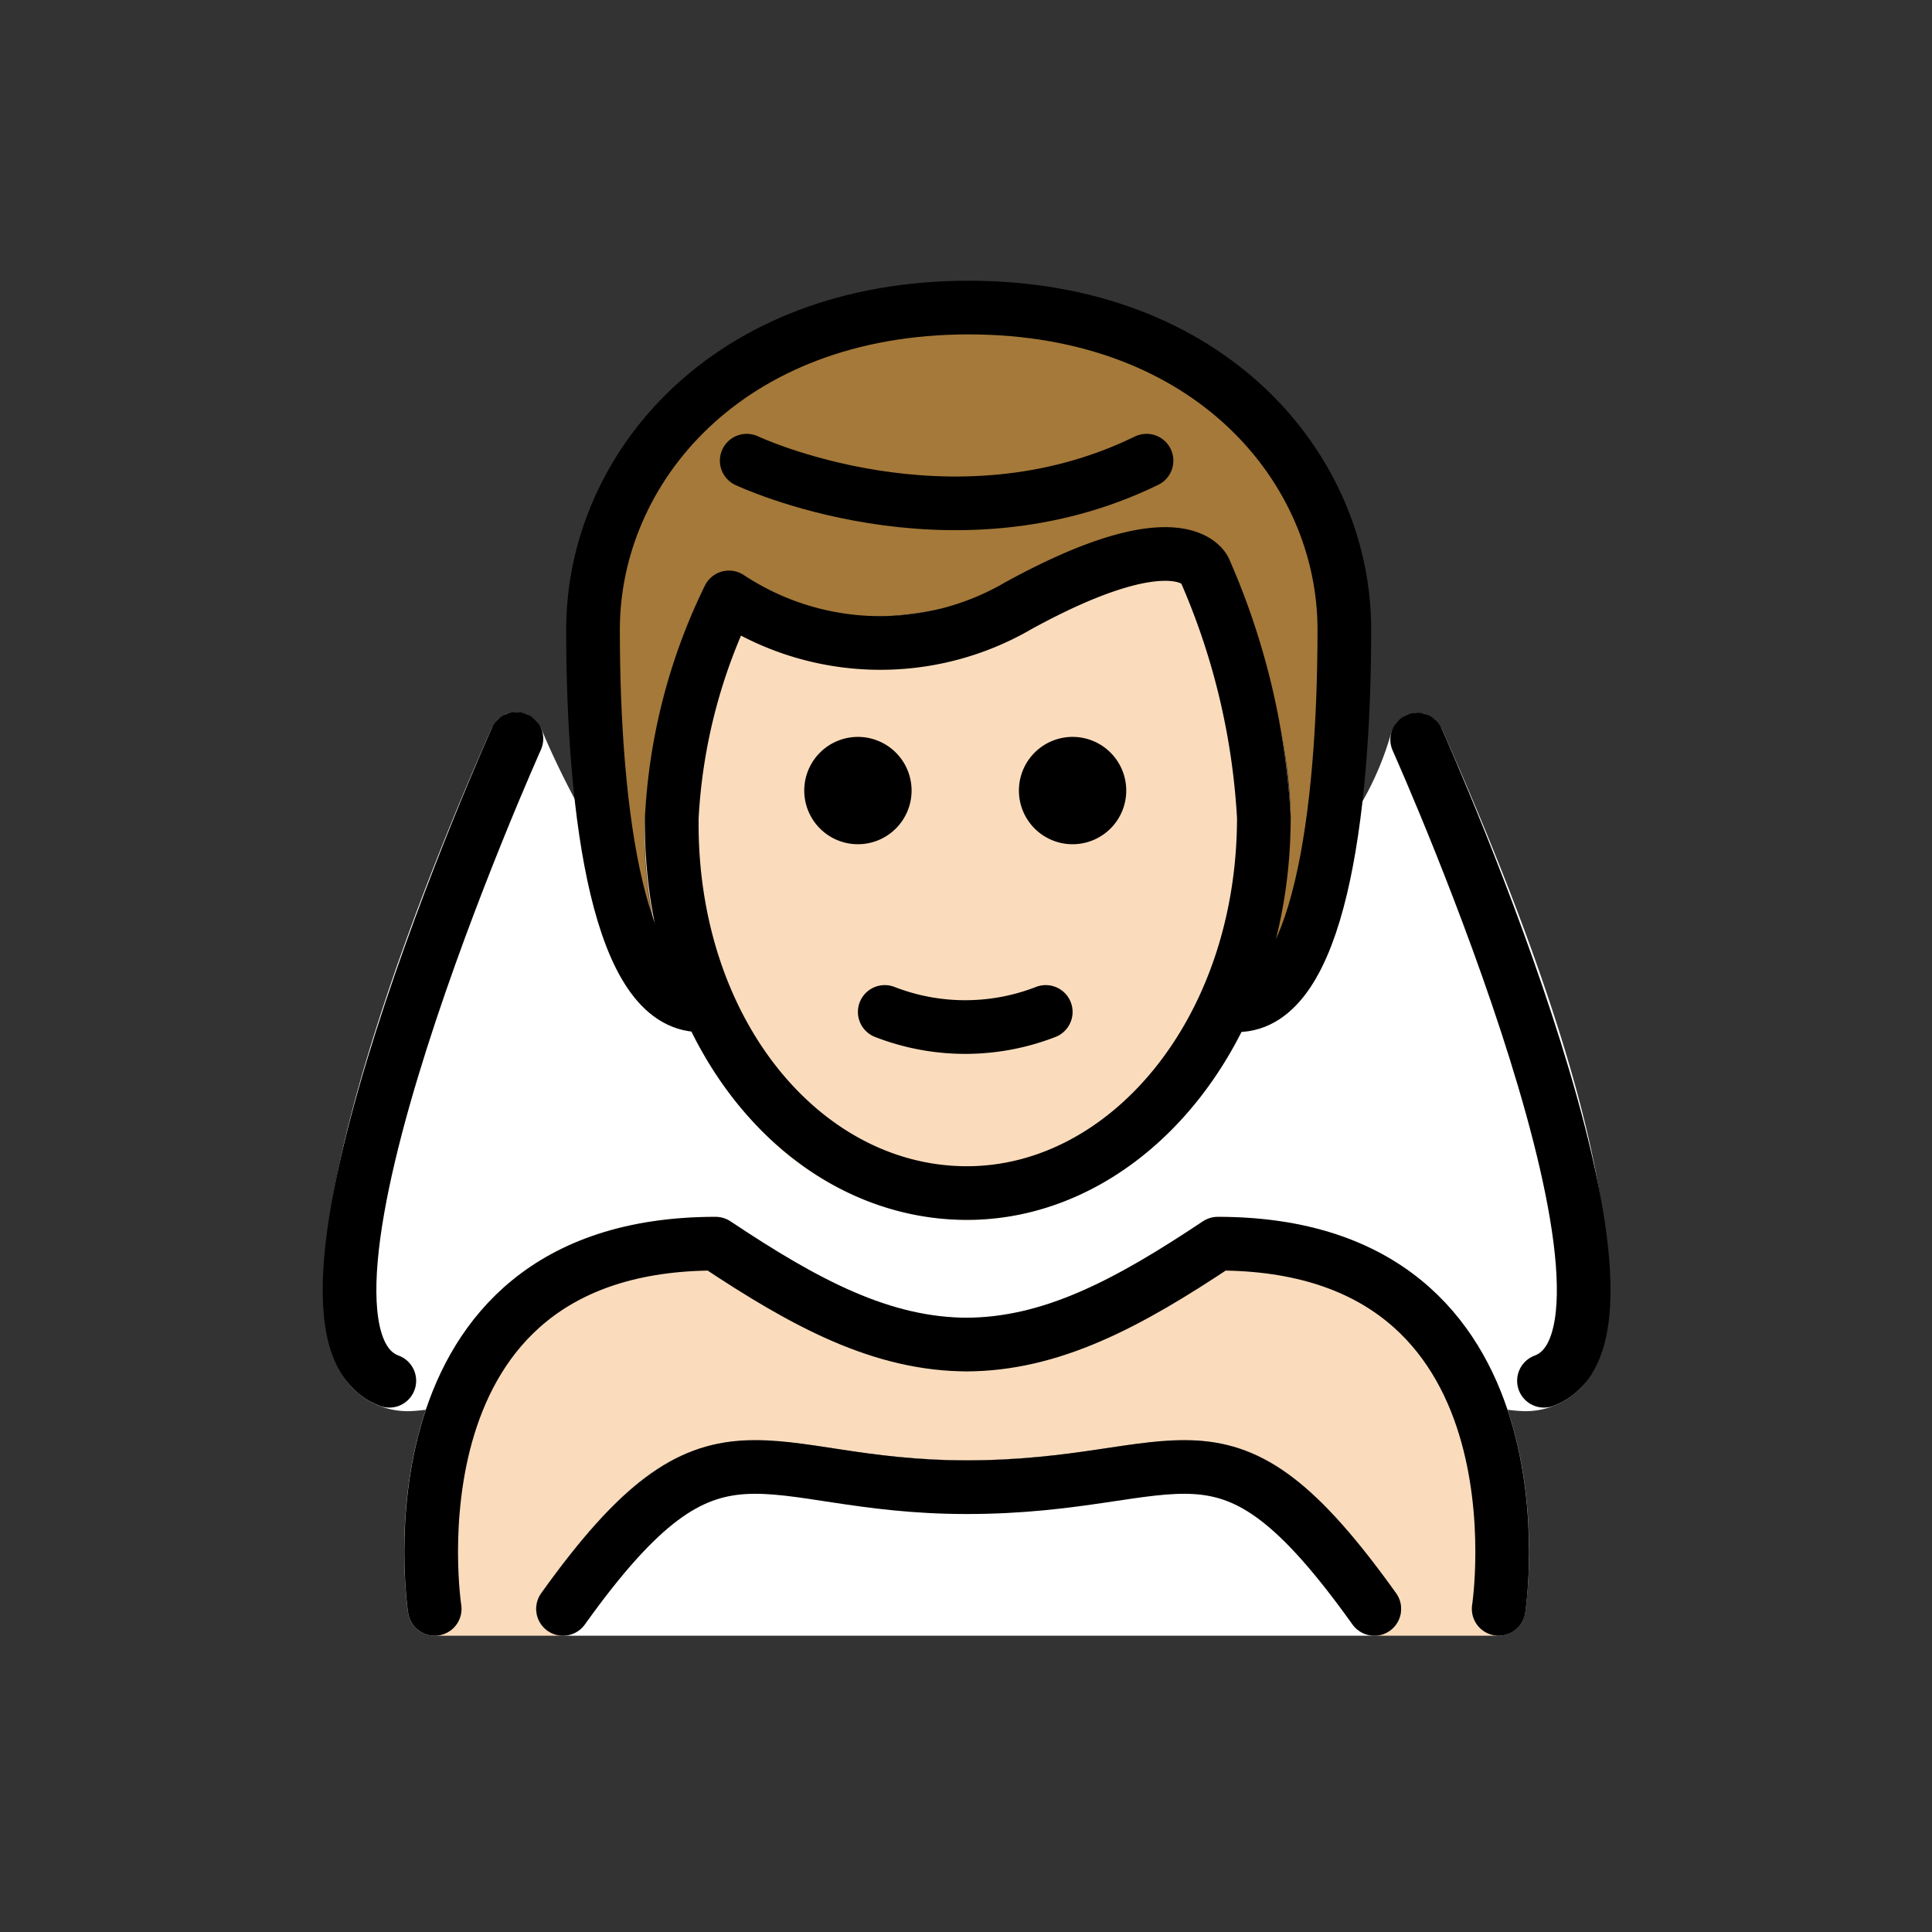 <?xml version="1.0" encoding="UTF-8"?>
<svg id="a" viewBox="0 0 72 72" xmlns="http://www.w3.org/2000/svg"><rect x="0" y="0" width="72" height="72" fill="#333333" stroke="none"/><g id="b" fill="#fff"><path d="M53.727,27.155c-.006-.013-.017-.02-.023-.033a.978.978,0,0,0-.124-.174.999.999,0,0,0-.114-.136,2.436,2.436,0,0,0-.341-.193c-.013-.004-.021-.014-.034-.018a1820.923,1820.923,0,0,1-.35-.028.972.972,0,0,0-.195.044.93.93,0,0,0-.139.032c-.013.006-.021.018-.034.024a.978.978,0,0,0-.176.125.563.563,0,0,0-.228.264.971.971,0,0,0-.096.184c-.005.014-.016.024-.02.038a11.243,11.243,0,0,1-5.882,7.086.958.958,0,0,0-.388.393.923.923,0,0,0-.071.104c-1.98,4.653-5.613,7.51-9.454,7.414-3.182-.066-6.133-2.097-8.098-5.571-.007-.014-.021-.021-.029-.034a.977.977,0,0,0-.158-.182.999.999,0,0,0-.108-.102,1.908,1.908,0,0,0-.357-.157c-.02-.004-.035-.018-.056-.021-2.953-.477-6.113-6.703-7.082-9.062a.927.927,0,0,0-.076-.114.67.67,0,0,0-.33-.34.954.954,0,0,0-.11-.079l-.012-.003a.994.994,0,0,0-.261-.059,1.046,1.046,0,0,0-.119-.025,1.056,1.056,0,0,0-.134.023,1.007,1.007,0,0,0-.248.047l-.015.003a.946.946,0,0,0-.134.089.98.98,0,0,0-.178.119.97.97,0,0,0-.148.207.91.91,0,0,0-.072.101l-.01.022-.001.002C16.756,30.642,9.288,47.948,13.177,51.77a2.886,2.886,0,0,0,2.107.819,6.79,6.79,0,0,0,2.814-.75c.011-.005.018-.015.029-.021a.987.987,0,0,0,.266-.197.947.947,0,0,0,.061-.08.979.979,0,0,0,.086-.113c1.502-2.637,4.137-4.007,7.831-4.076,3.464,2.287,6.305,3.712,9.542,3.757.015.001.03.001.045.001h.114c.021,0,.044,0,.066-.001,3.238-.045,6.079-1.47,9.542-3.757,3.577.067,6.162,1.353,7.684,3.827.017.028.045.043.064.069a.99.99,0,0,0,.52.591,6.79,6.79,0,0,0,2.814.75,2.884,2.884,0,0,0,2.103-.816C59.819,50.838,62.263,46.304,53.727,27.155Z"/><path d="M51.216,60.958H20.983a1,1,0,0,1-.814-1.581c4.356-6.098,6.602-6.056,10.867-5.405a30.919,30.919,0,0,0,4.988.452,33.029,33.029,0,0,0,5.238-.459c4.321-.646,6.416-.675,10.766,5.412a1,1,0,0,1-.814,1.581Z"/></g><g id="c" fill="#fadcbc"><path d="M54.148,48.868c-2.004-2.336-4.953-3.52-8.767-3.52a1.001,1.001,0,0,0-.555.168c-3.308,2.206-5.939,3.578-8.802,3.593-2.861-.015-5.493-1.388-8.802-3.593a1.001,1.001,0,0,0-.555-.168c-3.813,0-6.762,1.184-8.766,3.519-3.706,4.32-2.734,10.962-2.691,11.243a1.001,1.001,0,0,0,.988.848h4.783a1,1,0,0,1-.814-1.581c4.356-6.098,6.602-6.056,10.867-5.405a30.921,30.921,0,0,0,4.988.452,33.017,33.017,0,0,0,5.238-.459c4.321-.646,6.416-.675,10.766,5.412a1,1,0,0,1-.814,1.581h4.636a1.001,1.001,0,0,0,.988-.848C56.883,59.829,57.854,53.189,54.148,48.868Z"/><path d="m36.036 45.462a10.814 10.814 0 0 1-7.69-3.361 16.272 16.272 0 0 1-4.31-11.651 21.987 21.987 0 0 1 2.225-8.608 1 1 0 0 1 1.509-0.375 9.171 9.171 0 0 0 9.724 0.219c3.193-1.747 5.577-2.374 7.078-1.866a1.984 1.984 0 0 1 1.23 1.003 27.136 27.136 0 0 1 2.298 9.641c0 8.271-5.412 15-12.064 15z"/></g><g id="d"><path d="m36.099 11.462c-9 0-14 6-14 12 0 6.29 0.813 12.562 3.153 13.774a15.339 15.339 0 0 1-1.216-6.786 23.234 23.234 0 0 1 2.225-8.608 1.325 1.325 0 0 1 1.509-0.375c3.173 2.04 5.71 1.609 8.351 0.987 2.079-0.487 4.553-2.673 8.078-2.673a3.134 3.134 0 0 1 1.602 1.042c0.127 0.254 2.299 5.714 2.299 9.641a19.417 19.417 0 0 1-1.351 6.867c2.494-0.951 3.35-7.403 3.35-13.867 3e-4 -6-5-12-14-12z" fill="#a57939"/></g><g id="e"><path d="m16.2 59.958s-2.094-13.61 10.469-13.61c3.342 2.228 6.204 3.767 9.422 3.76h-0.131c3.218 0.007 6.081-1.533 9.422-3.76 12.563 0 10.469 13.61 10.469 13.61" fill="none" stroke="#000" stroke-linecap="round" stroke-linejoin="round" stroke-width="2"/><path d="m51.216 59.958c-5.732-8.021-6.951-4.535-15.19-4.535-7.837 0-9.31-3.486-15.043 4.535" fill="none" stroke="#000" stroke-linecap="round" stroke-linejoin="round" stroke-width="2"/><path d="m19.245 27.533s-9.878 22.022-4.736 23.924" fill="none" stroke="#000" stroke-linecap="round" stroke-linejoin="round" stroke-width="2"/><path d="m52.814 27.563c0.399 0.896 9.752 22.025 4.725 23.894" fill="none" stroke="#000" stroke-linecap="round" stroke-linejoin="round" stroke-width="2"/><path d="m26.1 37.462c-3 0-4-7-4-14 0-6 5-12 14-12s14 6 14 12c0 7-1 14-4 14" fill="none" stroke="#000" stroke-linecap="round" stroke-linejoin="round" stroke-width="2"/><path d="m41.972 29.462a2 2 0 1 1-2-2 2 2 0 0 1 2 2"/><path d="m33.972 29.462a2 2 0 1 1-2-2 2 2 0 0 1 2 2"/><path d="m37.972 22.561a10.22 10.22 0 0 1-10.805-0.297 21.15 21.15 0 0 0-2.131 8.198c-0.102 7.999 4.936 14 11 14 5.936 0 11.064-6 11.064-14a26.518 26.518 0 0 0-2.212-9.234s-0.878-1.969-6.915 1.333z" fill="none" stroke="#000" stroke-linejoin="round" stroke-width="2"/><path d="m32.972 37.712a8.274 8.274 0 0 0 6 0" fill="none" stroke="#000" stroke-linecap="round" stroke-linejoin="round" stroke-width="2"/><path d="m27.828 17.168s7.575 3.579 14.9 0" fill="none" stroke="#000" stroke-linecap="round" stroke-linejoin="round" stroke-width="2"/></g></svg>
